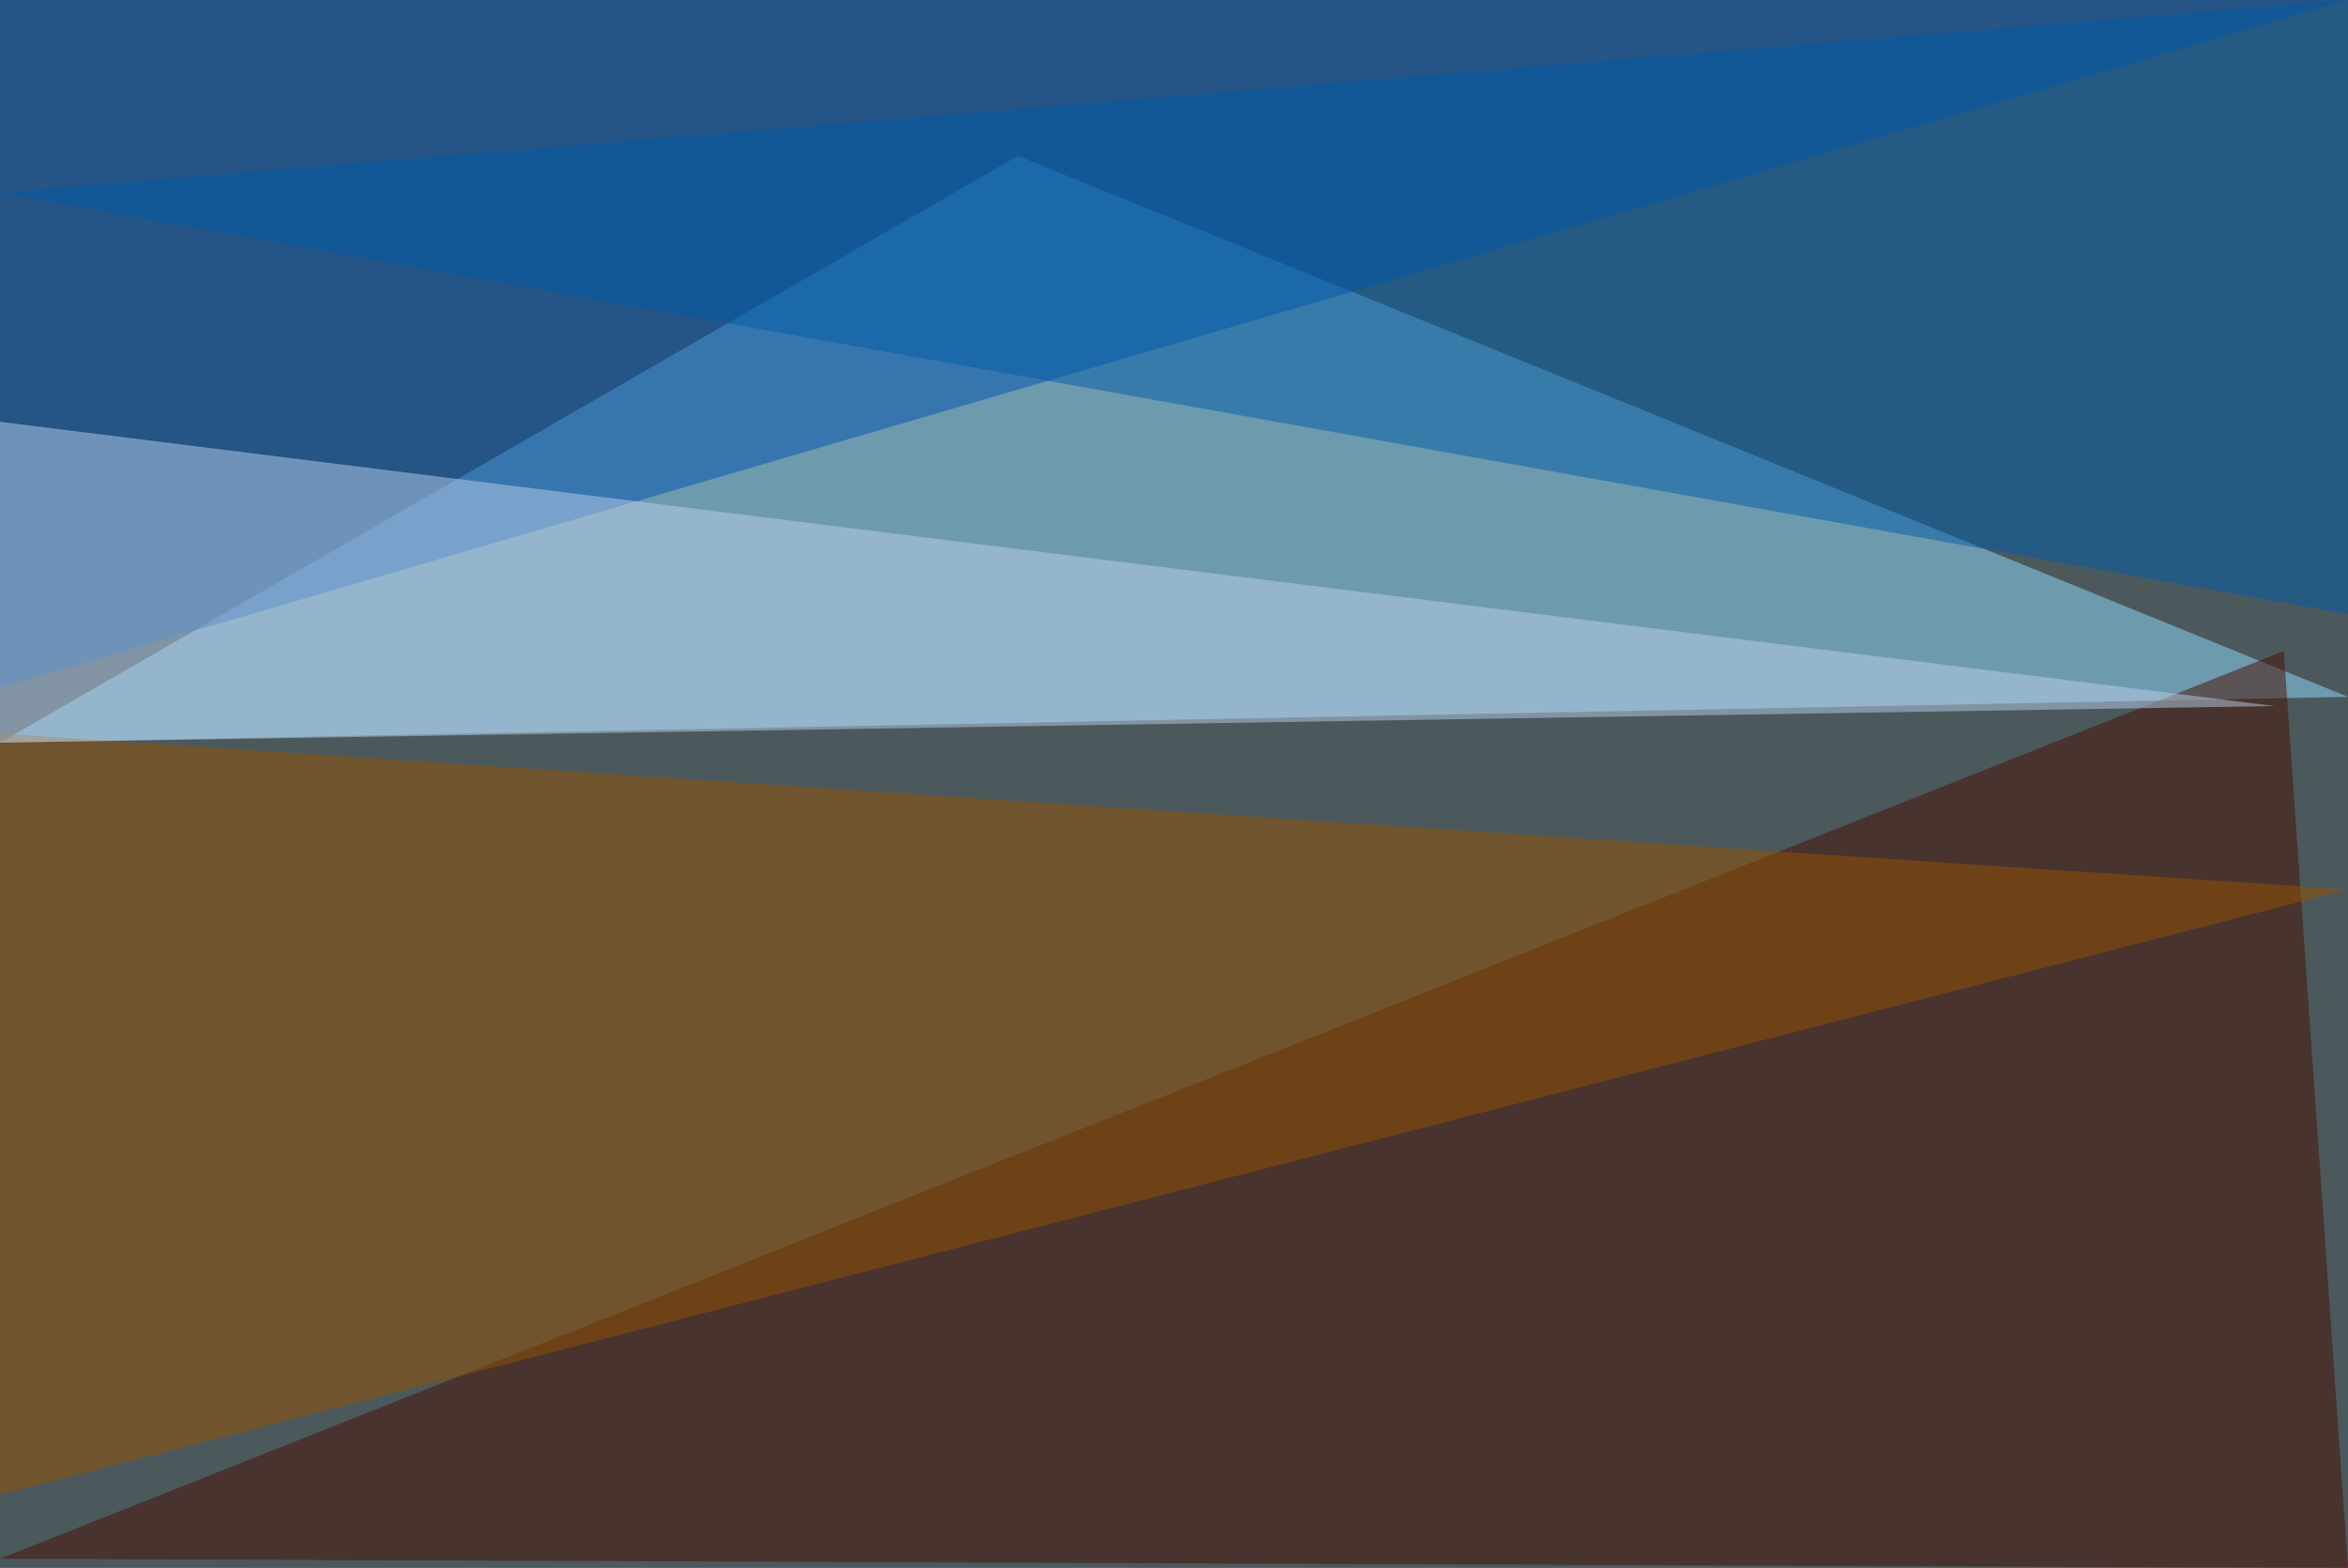 <?xml version="1.0" standalone="no"?>
<svg xmlns="http://www.w3.org/2000/svg" version="1.2" baseProfile="tiny" width="256" height="171" viewBox="0 0 256 171">
<rect x="0" y="0" width="256" height="171" id="0" fill="rgb(75,89,92)" fill-opacity="1" />
<polygon points="111,17 0,81 256,76" id="1" fill="rgb(145,219,255)" fill-opacity="0.502" />
<polygon points="256,171 0,170 249,71" id="2" fill="rgb(70,15,0)" fill-opacity="0.502" />
<polygon points="0,0 256,0 0,75" id="3" fill="rgb(0,81,175)" fill-opacity="0.502" />
<polygon points="0,80 0,163 256,97" id="4" fill="rgb(149,80,0)" fill-opacity="0.502" />
<polygon points="0,46 248,77 0,81" id="5" fill="rgb(186,207,233)" fill-opacity="0.502" />
<polygon points="0,21 256,0 256,67" id="6" fill="rgb(0,93,168)" fill-opacity="0.502" />
</svg>